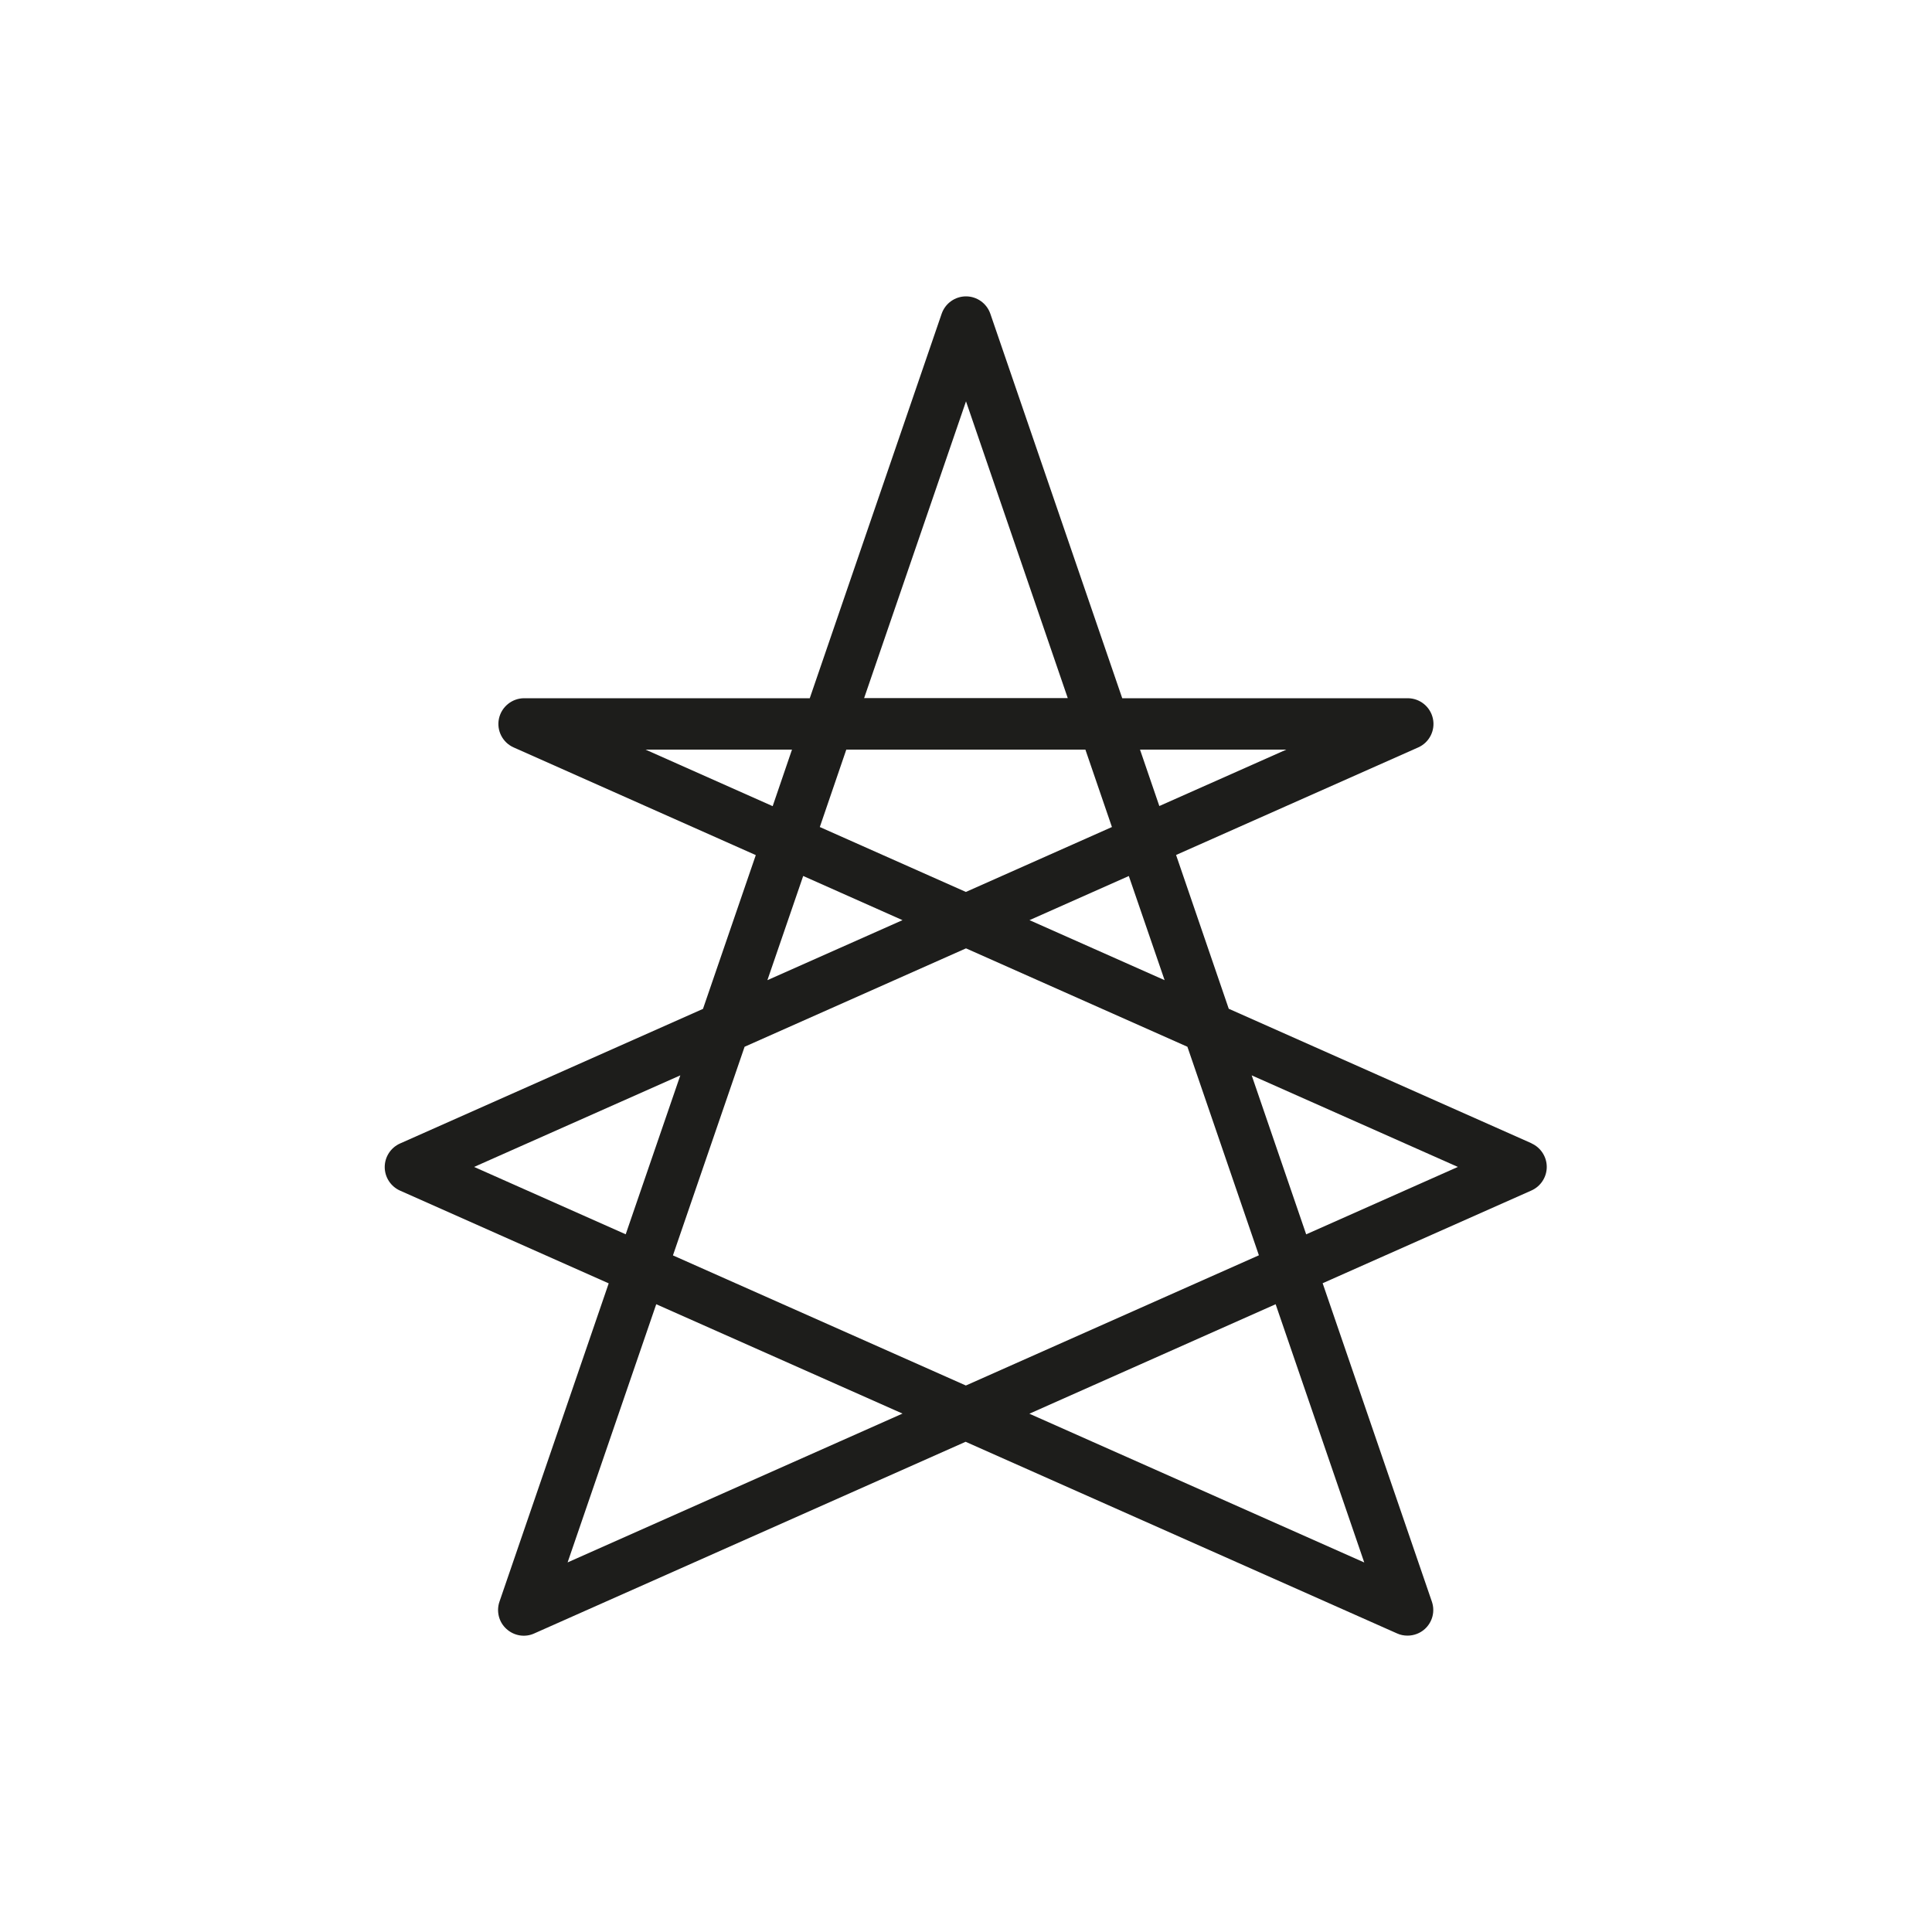 <?xml version="1.0" encoding="UTF-8"?>
<svg id="icons" xmlns="http://www.w3.org/2000/svg" viewBox="0 0 150 150">
  <defs>
    <style>
      .cls-1 {
        fill: #1d1d1b;
      }
    </style>
  </defs>
  <path class="cls-1" d="m118.92,88.77l-23.52-10.45-4.09-11.94,18.8-8.35c.86-.38,1.34-1.32,1.14-2.24-.2-.92-1.01-1.58-1.96-1.58h-22.16l-10.24-29.85c-.28-.81-1.04-1.35-1.89-1.35s-1.61.54-1.89,1.35l-10.24,29.85h-22.17c-.94,0-1.76.66-1.96,1.58-.2.92.28,1.86,1.14,2.24l18.8,8.36-4.1,11.94-23.52,10.45c-.72.32-1.19,1.04-1.19,1.83s.47,1.51,1.19,1.83l16.2,7.2-8.48,24.71c-.26.75-.05,1.59.54,2.12.59.54,1.44.68,2.16.35l33.49-14.88,33.5,14.88c.26.12.54.17.81.17.49,0,.98-.18,1.35-.52.59-.54.8-1.37.54-2.12l-8.48-24.72,16.21-7.2c.72-.32,1.19-1.04,1.19-1.83s-.47-1.51-1.19-1.83Zm-19.05-30.57l-9.86,4.38-1.5-4.38h11.37Zm-12.23,9.81l2.78,8.09-10.49-4.66,7.72-3.43Zm-12.64-36.85l7.9,23.04h-15.81l7.91-23.04Zm-9.28,27.04h18.55l2.06,6.01-11.34,5.04-11.34-5.04,2.06-6.02Zm4.35,13.24l-10.49,4.66,2.78-8.09,7.71,3.43Zm-19.95-13.24h11.37l-1.5,4.39-9.87-4.39Zm-13.31,32.4l16.01-7.11-4.24,12.34-11.77-5.23Zm7.26,30.7l6.88-20.04,19.12,8.49-25.99,11.55Zm8.18-23.84l5.56-16.19,17.19-7.64,17.19,7.64,5.55,16.19-22.75,10.11-22.74-10.1Zm53.67,23.85l-26-11.55,19.12-8.5,6.88,20.05Zm-4.51-25.48l-4.23-12.34,16.01,7.11-11.77,5.23Z"/>
</svg>